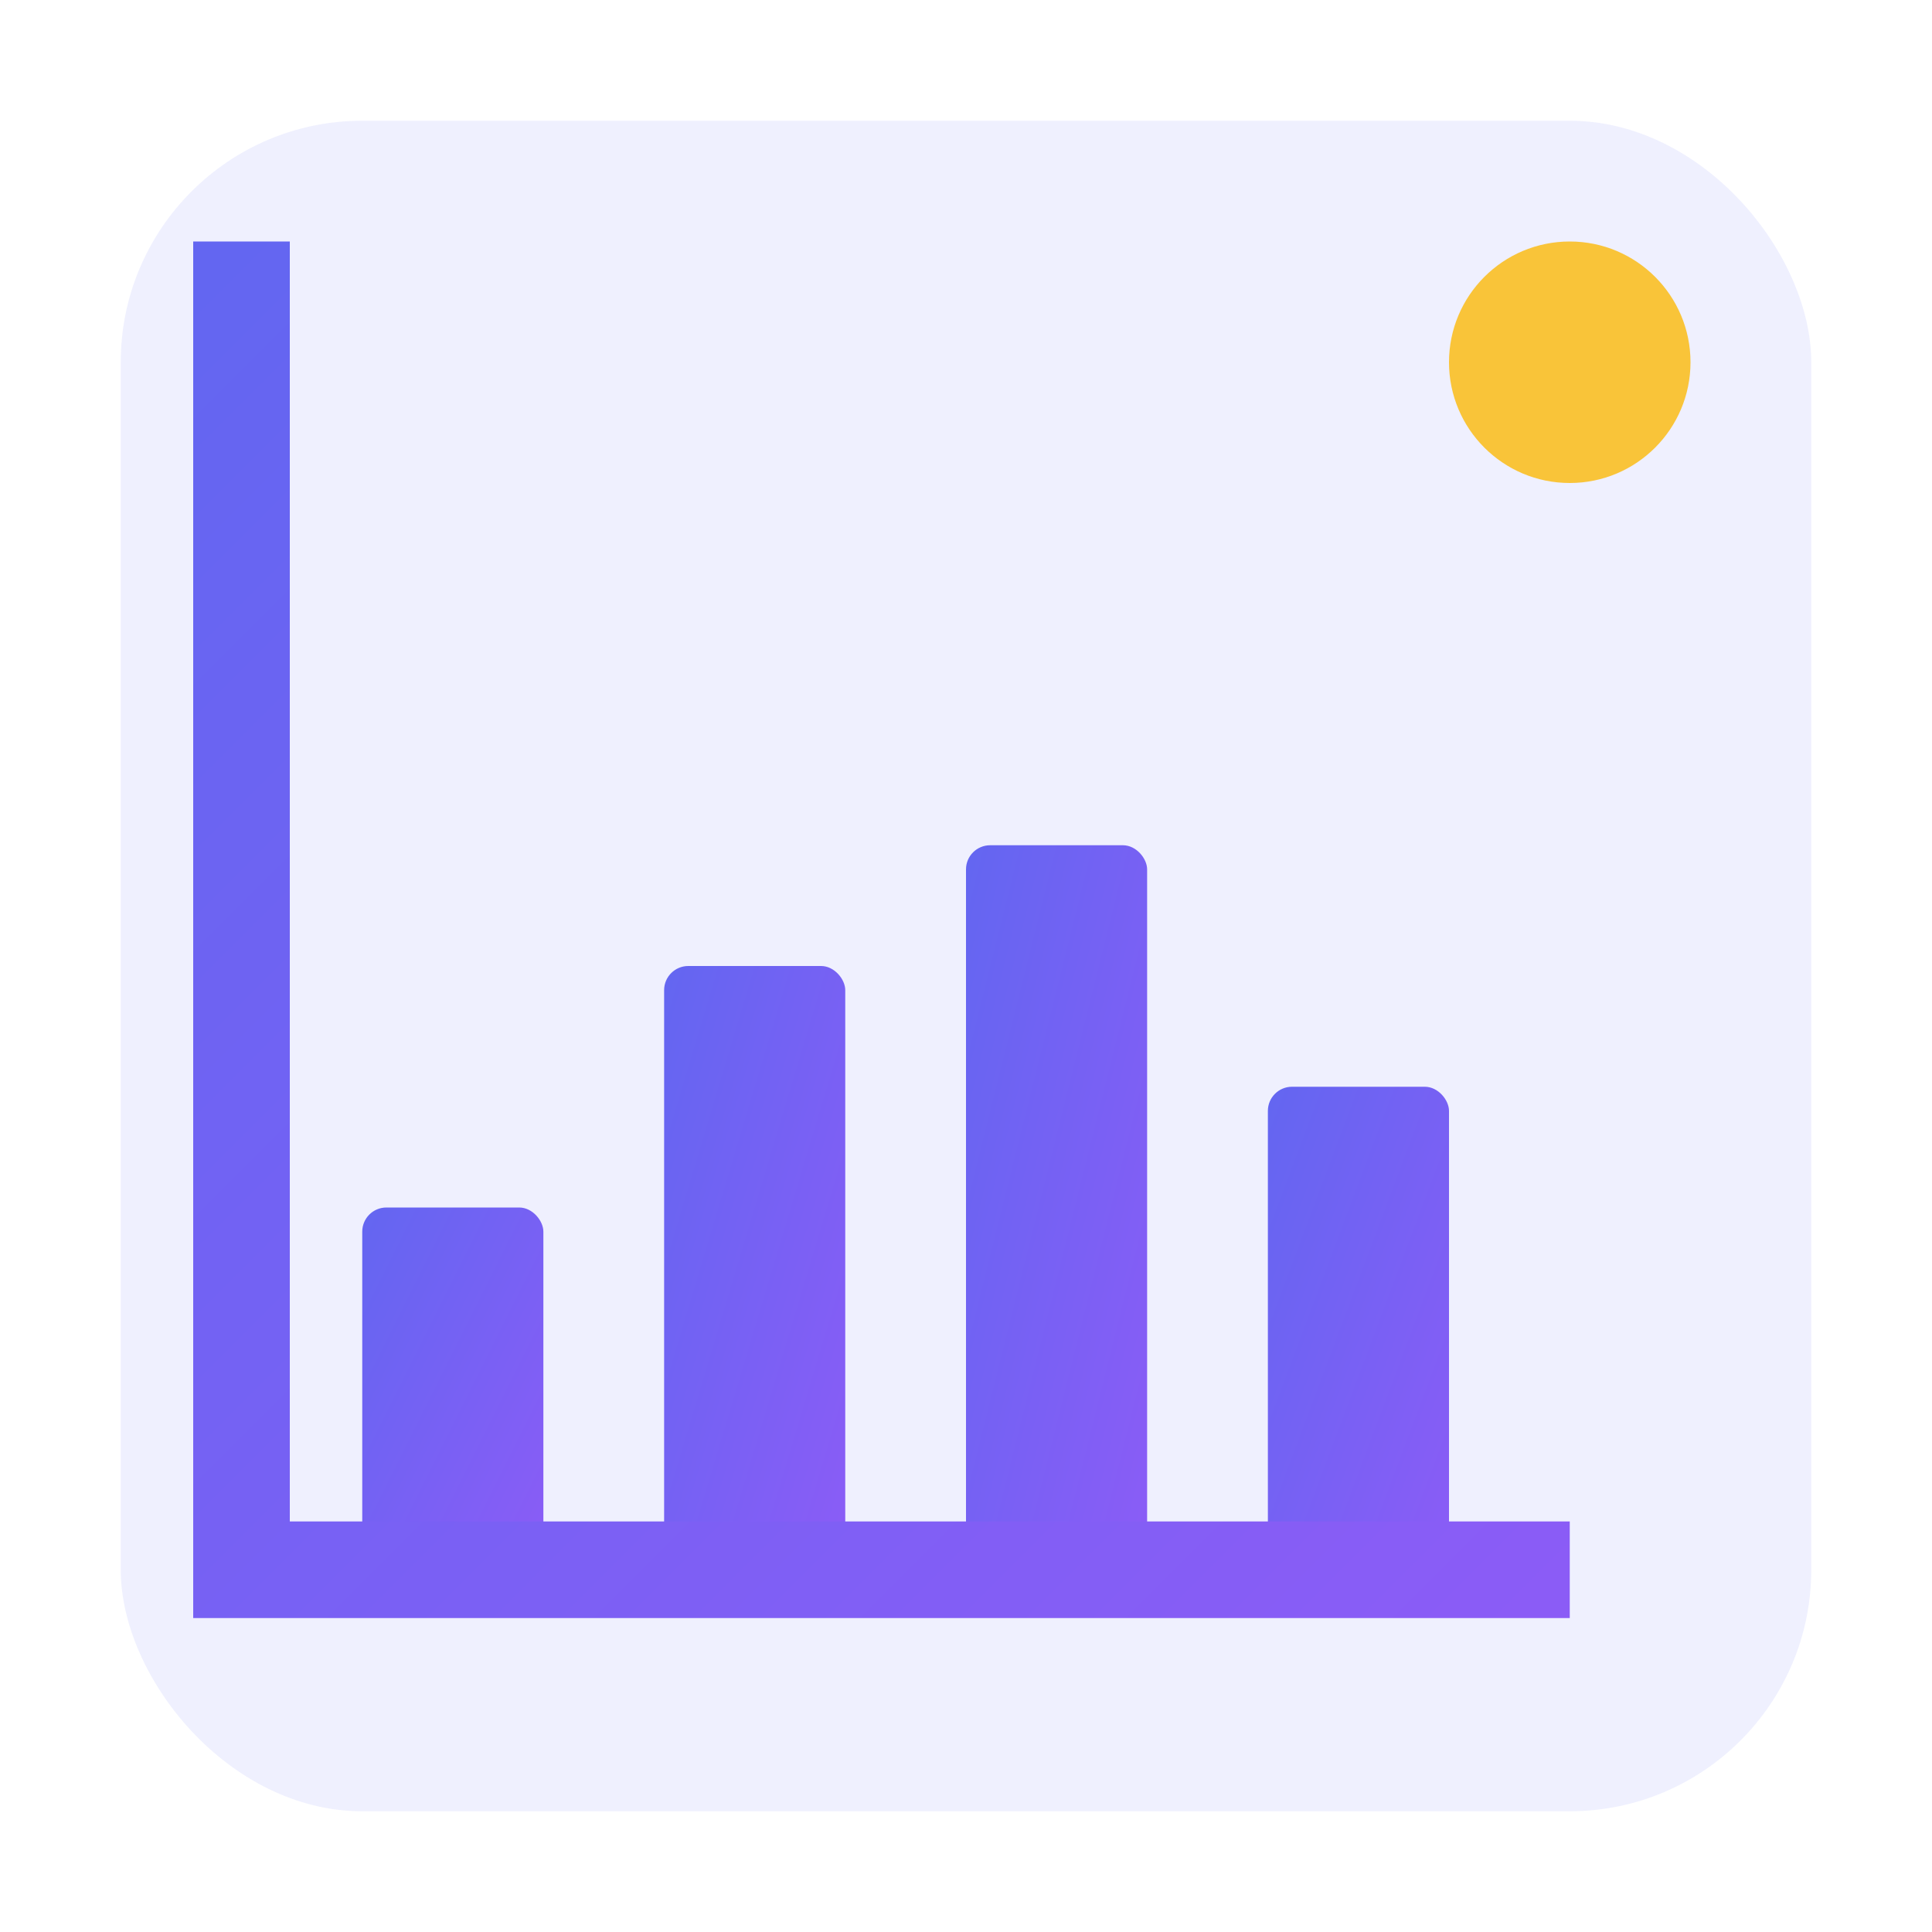 <svg width="16" height="16" viewBox="0 0 16 16" fill="none" xmlns="http://www.w3.org/2000/svg">
  <defs>
    <linearGradient id="smallGradient" x1="0%" y1="0%" x2="100%" y2="100%">
      <stop offset="0%" style="stop-color:#6366f1;stop-opacity:1" />
      <stop offset="100%" style="stop-color:#8b5cf6;stop-opacity:1" />
    </linearGradient>
  </defs>
  
  <!-- Simplified chart for 16x16 -->
  <rect x="1" y="1" width="14" height="14" rx="2" fill="rgba(99, 102, 241, 0.1)"/>
  
  <!-- Simple bars -->
  <rect x="3" y="10" width="1.5" height="3" fill="url(#smallGradient)" rx="0.2"/>
  <rect x="5.5" y="8" width="1.5" height="5" fill="url(#smallGradient)" rx="0.2"/>
  <rect x="8" y="7" width="1.5" height="6" fill="url(#smallGradient)" rx="0.2"/>
  <rect x="10.5" y="9" width="1.5" height="4" fill="url(#smallGradient)" rx="0.2"/>
  
  <!-- Simple axes -->
  <path d="M2 2v11h11" stroke="url(#smallGradient)" stroke-width="0.8" fill="none"/>
  
  <!-- Small sparkle -->
  <circle cx="13" cy="3" r="1" fill="#fbbf24" opacity="0.9"/>
</svg>
